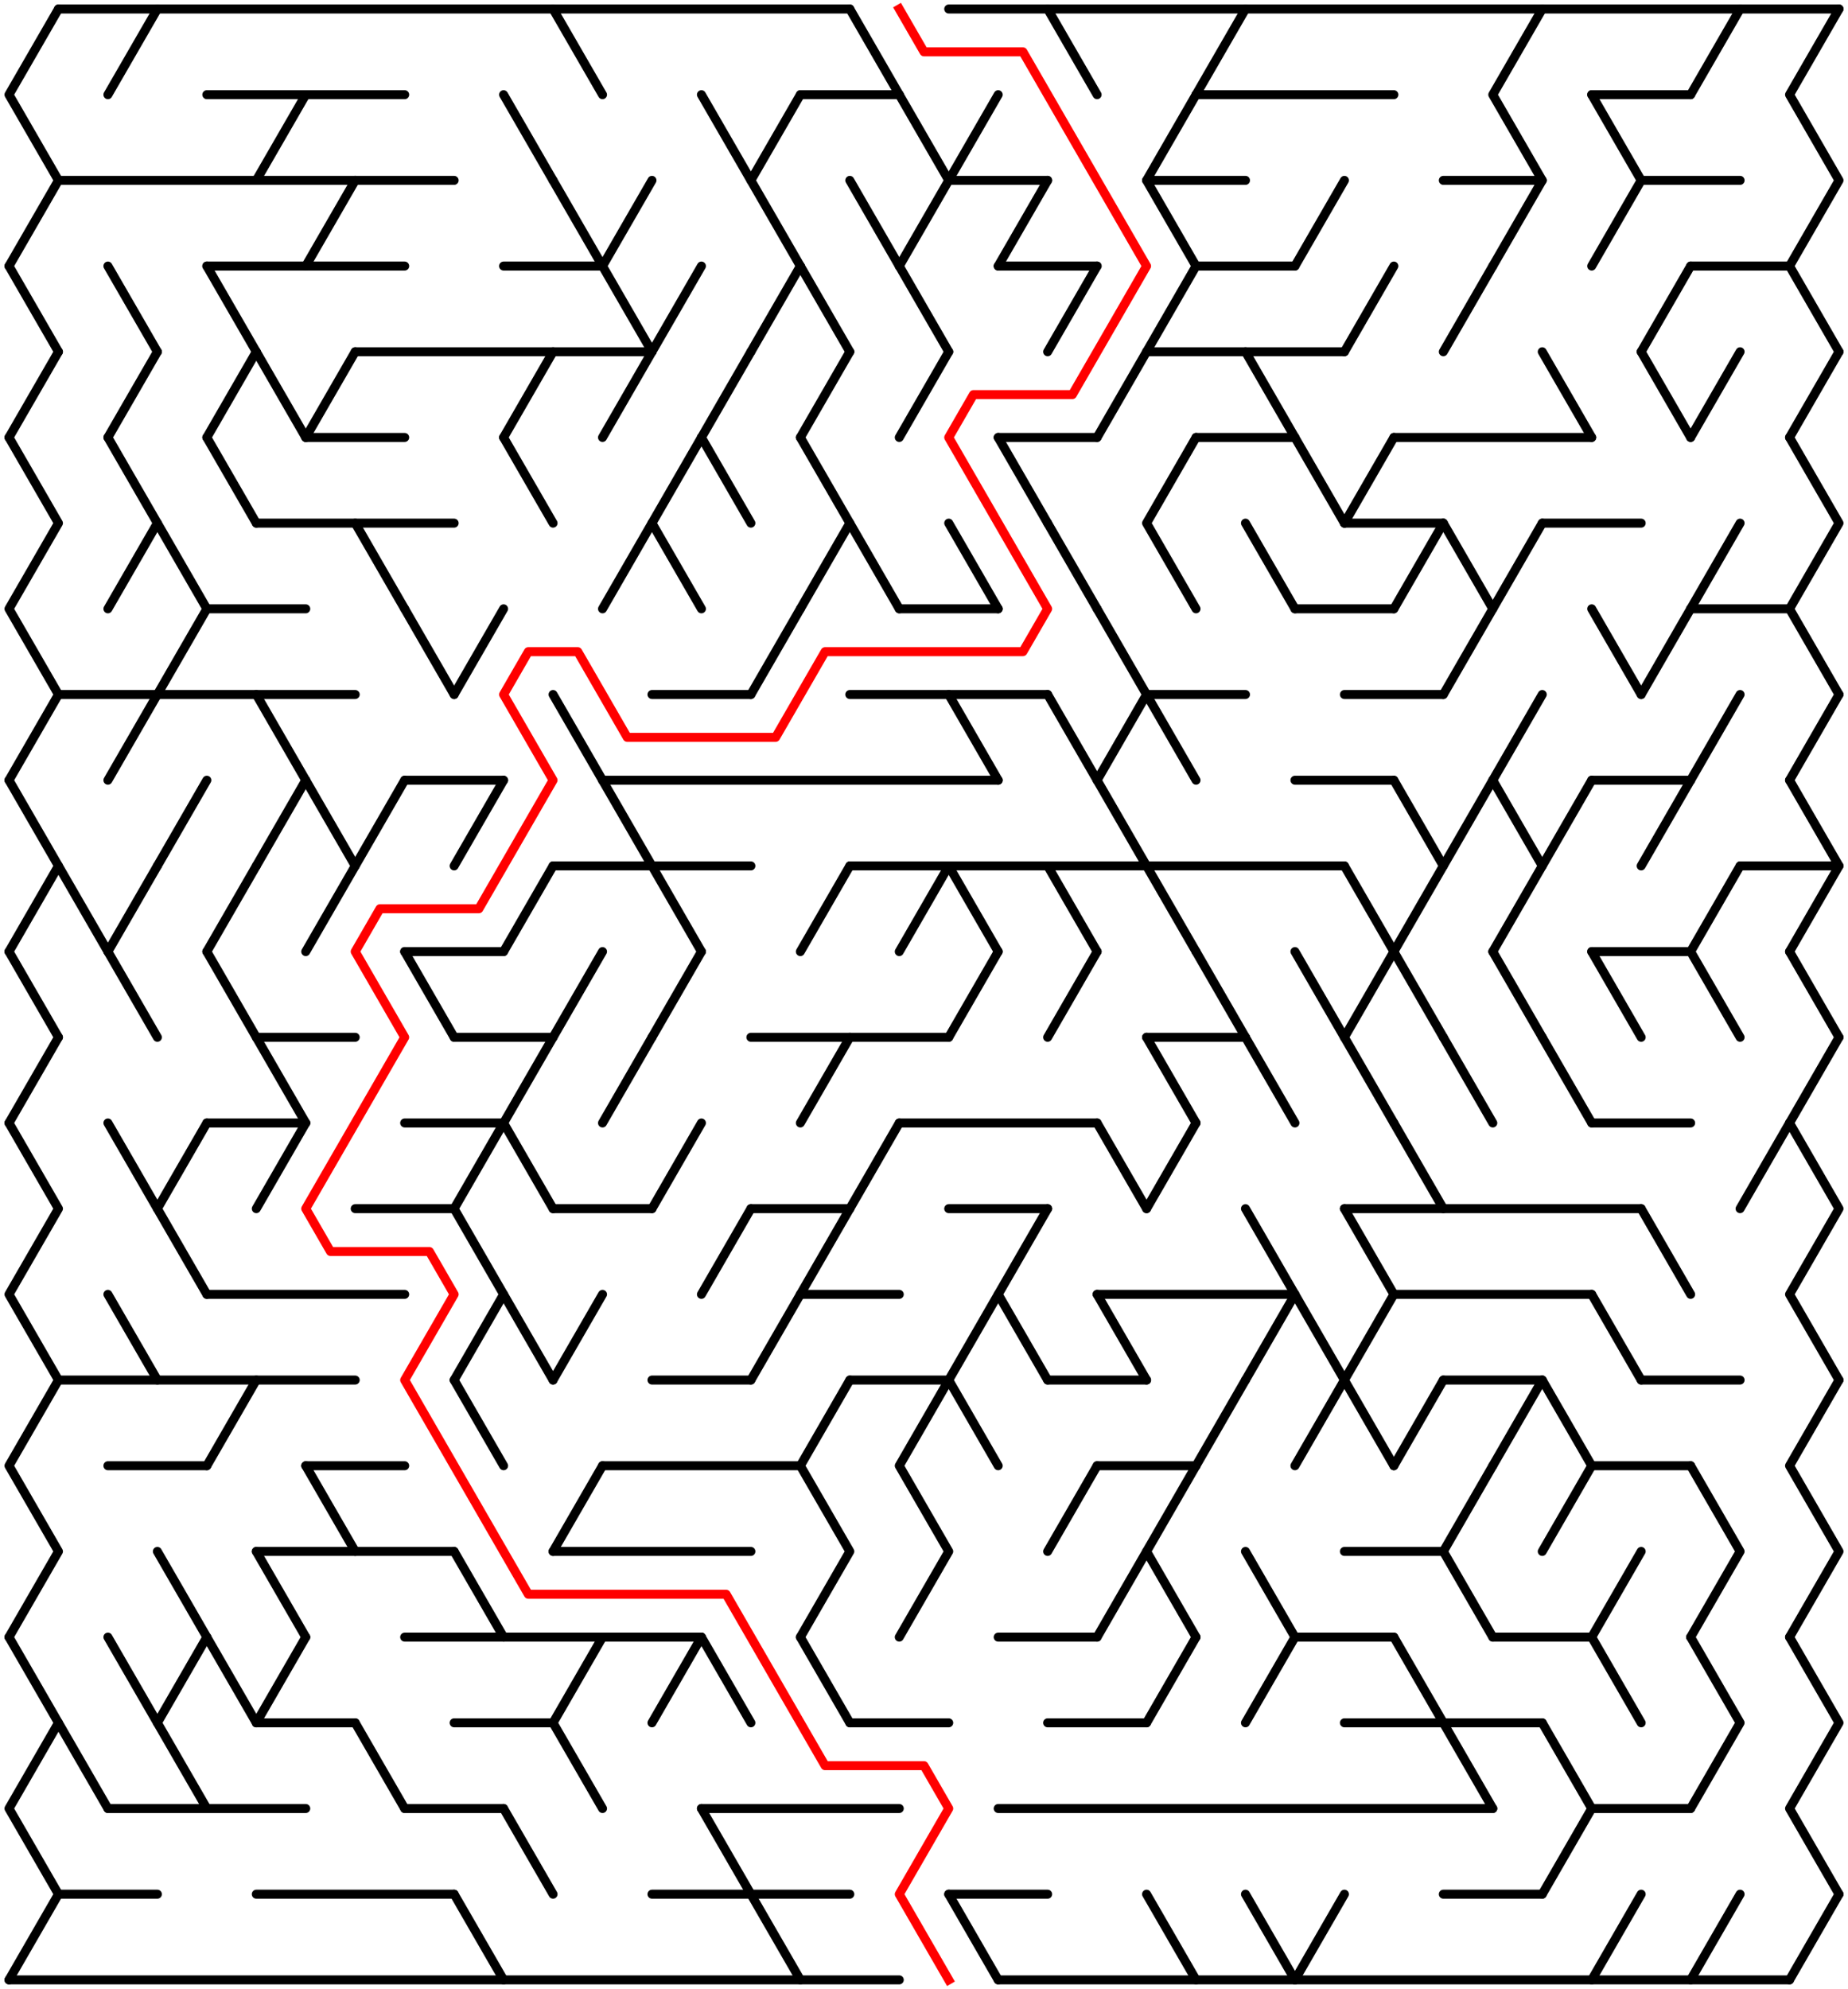﻿<?xml version="1.0" encoding="utf-8" standalone="no"?>
<!DOCTYPE svg PUBLIC "-//W3C//DTD SVG 1.1//EN" "http://www.w3.org/Graphics/SVG/1.1/DTD/svg11.dtd">
<svg width="411" height="442.209" version="1.1" xmlns="http://www.w3.org/2000/svg">
  <title>36 by 23 delta maze</title>
  <g fill="none" stroke="#000000" stroke-width="2" stroke-linecap="round" stroke-linejoin="round">
    <line x1="13" y1="2" x2="189" y2="2" />
    <line x1="211" y1="2" x2="409" y2="2" />
    <line x1="46" y1="21.053" x2="90" y2="21.053" />
    <line x1="178" y1="21.053" x2="200" y2="21.053" />
    <line x1="266" y1="21.053" x2="310" y2="21.053" />
    <line x1="354" y1="21.053" x2="376" y2="21.053" />
    <line x1="13" y1="40.105" x2="101" y2="40.105" />
    <line x1="211" y1="40.105" x2="233" y2="40.105" />
    <line x1="255" y1="40.105" x2="277" y2="40.105" />
    <line x1="321" y1="40.105" x2="343" y2="40.105" />
    <line x1="365" y1="40.105" x2="387" y2="40.105" />
    <line x1="46" y1="59.158" x2="90" y2="59.158" />
    <line x1="112" y1="59.158" x2="134" y2="59.158" />
    <line x1="222" y1="59.158" x2="244" y2="59.158" />
    <line x1="266" y1="59.158" x2="288" y2="59.158" />
    <line x1="376" y1="59.158" x2="398" y2="59.158" />
    <line x1="79" y1="78.21" x2="145" y2="78.21" />
    <line x1="255" y1="78.21" x2="299" y2="78.21" />
    <line x1="68" y1="97.263" x2="90" y2="97.263" />
    <line x1="222" y1="97.263" x2="244" y2="97.263" />
    <line x1="266" y1="97.263" x2="288" y2="97.263" />
    <line x1="310" y1="97.263" x2="354" y2="97.263" />
    <line x1="57" y1="116.315" x2="101" y2="116.315" />
    <line x1="299" y1="116.315" x2="321" y2="116.315" />
    <line x1="343" y1="116.315" x2="365" y2="116.315" />
    <line x1="46" y1="135.368" x2="68" y2="135.368" />
    <line x1="200" y1="135.368" x2="222" y2="135.368" />
    <line x1="288" y1="135.368" x2="310" y2="135.368" />
    <line x1="376" y1="135.368" x2="398" y2="135.368" />
    <line x1="13" y1="154.42" x2="79" y2="154.42" />
    <line x1="145" y1="154.42" x2="167" y2="154.42" />
    <line x1="189" y1="154.42" x2="233" y2="154.42" />
    <line x1="255" y1="154.42" x2="277" y2="154.42" />
    <line x1="299" y1="154.42" x2="321" y2="154.42" />
    <line x1="90" y1="173.473" x2="112" y2="173.473" />
    <line x1="134" y1="173.473" x2="222" y2="173.473" />
    <line x1="288" y1="173.473" x2="310" y2="173.473" />
    <line x1="354" y1="173.473" x2="376" y2="173.473" />
    <line x1="123" y1="192.526" x2="167" y2="192.526" />
    <line x1="189" y1="192.526" x2="299" y2="192.526" />
    <line x1="387" y1="192.526" x2="409" y2="192.526" />
    <line x1="90" y1="211.578" x2="112" y2="211.578" />
    <line x1="354" y1="211.578" x2="376" y2="211.578" />
    <line x1="57" y1="230.631" x2="79" y2="230.631" />
    <line x1="101" y1="230.631" x2="123" y2="230.631" />
    <line x1="167" y1="230.631" x2="211" y2="230.631" />
    <line x1="255" y1="230.631" x2="277" y2="230.631" />
    <line x1="46" y1="249.683" x2="68" y2="249.683" />
    <line x1="90" y1="249.683" x2="112" y2="249.683" />
    <line x1="200" y1="249.683" x2="244" y2="249.683" />
    <line x1="354" y1="249.683" x2="376" y2="249.683" />
    <line x1="79" y1="268.736" x2="101" y2="268.736" />
    <line x1="123" y1="268.736" x2="145" y2="268.736" />
    <line x1="167" y1="268.736" x2="189" y2="268.736" />
    <line x1="211" y1="268.736" x2="233" y2="268.736" />
    <line x1="299" y1="268.736" x2="365" y2="268.736" />
    <line x1="46" y1="287.788" x2="90" y2="287.788" />
    <line x1="178" y1="287.788" x2="200" y2="287.788" />
    <line x1="244" y1="287.788" x2="288" y2="287.788" />
    <line x1="310" y1="287.788" x2="354" y2="287.788" />
    <line x1="13" y1="306.841" x2="79" y2="306.841" />
    <line x1="145" y1="306.841" x2="167" y2="306.841" />
    <line x1="189" y1="306.841" x2="211" y2="306.841" />
    <line x1="233" y1="306.841" x2="255" y2="306.841" />
    <line x1="321" y1="306.841" x2="343" y2="306.841" />
    <line x1="365" y1="306.841" x2="387" y2="306.841" />
    <line x1="24" y1="325.894" x2="46" y2="325.894" />
    <line x1="68" y1="325.894" x2="90" y2="325.894" />
    <line x1="134" y1="325.894" x2="178" y2="325.894" />
    <line x1="244" y1="325.894" x2="266" y2="325.894" />
    <line x1="354" y1="325.894" x2="376" y2="325.894" />
    <line x1="57" y1="344.946" x2="101" y2="344.946" />
    <line x1="123" y1="344.946" x2="167" y2="344.946" />
    <line x1="299" y1="344.946" x2="321" y2="344.946" />
    <line x1="90" y1="363.999" x2="156" y2="363.999" />
    <line x1="222" y1="363.999" x2="244" y2="363.999" />
    <line x1="288" y1="363.999" x2="310" y2="363.999" />
    <line x1="332" y1="363.999" x2="354" y2="363.999" />
    <line x1="57" y1="383.051" x2="79" y2="383.051" />
    <line x1="101" y1="383.051" x2="123" y2="383.051" />
    <line x1="189" y1="383.051" x2="211" y2="383.051" />
    <line x1="233" y1="383.051" x2="255" y2="383.051" />
    <line x1="299" y1="383.051" x2="343" y2="383.051" />
    <line x1="24" y1="402.104" x2="68" y2="402.104" />
    <line x1="90" y1="402.104" x2="112" y2="402.104" />
    <line x1="156" y1="402.104" x2="200" y2="402.104" />
    <line x1="222" y1="402.104" x2="332" y2="402.104" />
    <line x1="354" y1="402.104" x2="376" y2="402.104" />
    <line x1="13" y1="421.156" x2="35" y2="421.156" />
    <line x1="57" y1="421.156" x2="101" y2="421.156" />
    <line x1="145" y1="421.156" x2="189" y2="421.156" />
    <line x1="211" y1="421.156" x2="233" y2="421.156" />
    <line x1="321" y1="421.156" x2="343" y2="421.156" />
    <line x1="2" y1="440.209" x2="200" y2="440.209" />
    <line x1="222" y1="440.209" x2="398" y2="440.209" />
    <polyline points="13,2 2,21.053 13,40.105 2,59.158" />
    <line x1="2" y1="59.158" x2="13" y2="78.21" />
    <line x1="13" y1="78.21" x2="2" y2="97.263" />
    <polyline points="2,97.263 13,116.315 2,135.368 13,154.42" />
    <line x1="13" y1="154.42" x2="2" y2="173.473" />
    <polyline points="2,173.473 13,192.526 2,211.578" />
    <line x1="2" y1="211.578" x2="13" y2="230.631" />
    <line x1="13" y1="230.631" x2="2" y2="249.683" />
    <polyline points="2,249.683 13,268.736 2,287.788 13,306.841" />
    <polyline points="13,306.841 2,325.894 13,344.946 2,363.999" />
    <polyline points="2,363.999 13,383.051 2,402.104 13,421.156" />
    <line x1="13" y1="421.156" x2="2" y2="440.209" />
    <line x1="13" y1="192.526" x2="24" y2="211.578" />
    <line x1="13" y1="383.051" x2="24" y2="402.104" />
    <line x1="35" y1="2" x2="24" y2="21.053" />
    <line x1="24" y1="59.158" x2="35" y2="78.21" />
    <line x1="35" y1="78.21" x2="24" y2="97.263" />
    <polyline points="24,97.263 35,116.315 24,135.368" />
    <line x1="35" y1="154.42" x2="24" y2="173.473" />
    <line x1="35" y1="192.526" x2="24" y2="211.578" />
    <line x1="24" y1="211.578" x2="35" y2="230.631" />
    <line x1="24" y1="249.683" x2="35" y2="268.736" />
    <line x1="24" y1="287.788" x2="35" y2="306.841" />
    <line x1="24" y1="363.999" x2="35" y2="383.051" />
    <polyline points="35,116.315 46,135.368 35,154.42" />
    <line x1="46" y1="173.473" x2="35" y2="192.526" />
    <polyline points="46,249.683 35,268.736 46,287.788" />
    <line x1="35" y1="344.946" x2="46" y2="363.999" />
    <polyline points="46,363.999 35,383.051 46,402.104" />
    <line x1="46" y1="59.158" x2="57" y2="78.21" />
    <line x1="57" y1="78.21" x2="46" y2="97.263" />
    <line x1="46" y1="97.263" x2="57" y2="116.315" />
    <line x1="57" y1="192.526" x2="46" y2="211.578" />
    <line x1="46" y1="211.578" x2="57" y2="230.631" />
    <line x1="57" y1="306.841" x2="46" y2="325.894" />
    <line x1="46" y1="363.999" x2="57" y2="383.051" />
    <line x1="68" y1="21.053" x2="57" y2="40.105" />
    <line x1="57" y1="78.21" x2="68" y2="97.263" />
    <line x1="57" y1="154.42" x2="68" y2="173.473" />
    <line x1="68" y1="173.473" x2="57" y2="192.526" />
    <line x1="57" y1="230.631" x2="68" y2="249.683" />
    <line x1="68" y1="249.683" x2="57" y2="268.736" />
    <line x1="57" y1="344.946" x2="68" y2="363.999" />
    <line x1="68" y1="363.999" x2="57" y2="383.051" />
    <line x1="79" y1="40.105" x2="68" y2="59.158" />
    <line x1="79" y1="78.21" x2="68" y2="97.263" />
    <polyline points="68,173.473 79,192.526 68,211.578" />
    <line x1="68" y1="325.894" x2="79" y2="344.946" />
    <line x1="79" y1="116.315" x2="90" y2="135.368" />
    <line x1="90" y1="173.473" x2="79" y2="192.526" />
    <line x1="79" y1="383.051" x2="90" y2="402.104" />
    <line x1="90" y1="135.368" x2="101" y2="154.42" />
    <line x1="90" y1="211.578" x2="101" y2="230.631" />
    <line x1="112" y1="135.368" x2="101" y2="154.42" />
    <line x1="112" y1="173.473" x2="101" y2="192.526" />
    <polyline points="112,249.683 101,268.736 112,287.788 101,306.841" />
    <line x1="101" y1="306.841" x2="112" y2="325.894" />
    <line x1="101" y1="344.946" x2="112" y2="363.999" />
    <line x1="101" y1="421.156" x2="112" y2="440.209" />
    <line x1="112" y1="21.053" x2="123" y2="40.105" />
    <line x1="123" y1="78.21" x2="112" y2="97.263" />
    <line x1="112" y1="97.263" x2="123" y2="116.315" />
    <line x1="123" y1="192.526" x2="112" y2="211.578" />
    <line x1="123" y1="230.631" x2="112" y2="249.683" />
    <line x1="112" y1="249.683" x2="123" y2="268.736" />
    <line x1="112" y1="287.788" x2="123" y2="306.841" />
    <line x1="112" y1="402.104" x2="123" y2="421.156" />
    <line x1="123" y1="2" x2="134" y2="21.053" />
    <line x1="123" y1="40.105" x2="134" y2="59.158" />
    <line x1="123" y1="154.42" x2="134" y2="173.473" />
    <line x1="134" y1="211.578" x2="123" y2="230.631" />
    <line x1="134" y1="287.788" x2="123" y2="306.841" />
    <line x1="134" y1="325.894" x2="123" y2="344.946" />
    <polyline points="134,363.999 123,383.051 134,402.104" />
    <line x1="145" y1="40.105" x2="134" y2="59.158" />
    <line x1="134" y1="59.158" x2="145" y2="78.21" />
    <line x1="145" y1="78.21" x2="134" y2="97.263" />
    <line x1="145" y1="116.315" x2="134" y2="135.368" />
    <line x1="134" y1="173.473" x2="145" y2="192.526" />
    <line x1="145" y1="230.631" x2="134" y2="249.683" />
    <line x1="156" y1="59.158" x2="145" y2="78.21" />
    <polyline points="156,97.263 145,116.315 156,135.368" />
    <line x1="145" y1="192.526" x2="156" y2="211.578" />
    <line x1="156" y1="211.578" x2="145" y2="230.631" />
    <line x1="156" y1="249.683" x2="145" y2="268.736" />
    <line x1="156" y1="363.999" x2="145" y2="383.051" />
    <line x1="156" y1="21.053" x2="167" y2="40.105" />
    <line x1="167" y1="78.21" x2="156" y2="97.263" />
    <line x1="156" y1="97.263" x2="167" y2="116.315" />
    <line x1="167" y1="268.736" x2="156" y2="287.788" />
    <line x1="156" y1="363.999" x2="167" y2="383.051" />
    <line x1="156" y1="402.104" x2="167" y2="421.156" />
    <polyline points="178,21.053 167,40.105 178,59.158" />
    <line x1="178" y1="59.158" x2="167" y2="78.21" />
    <line x1="178" y1="135.368" x2="167" y2="154.42" />
    <line x1="178" y1="287.788" x2="167" y2="306.841" />
    <line x1="167" y1="421.156" x2="178" y2="440.209" />
    <line x1="178" y1="59.158" x2="189" y2="78.21" />
    <line x1="189" y1="78.21" x2="178" y2="97.263" />
    <polyline points="178,97.263 189,116.315 178,135.368" />
    <line x1="189" y1="192.526" x2="178" y2="211.578" />
    <line x1="189" y1="230.631" x2="178" y2="249.683" />
    <line x1="189" y1="268.736" x2="178" y2="287.788" />
    <polyline points="189,306.841 178,325.894 189,344.946 178,363.999" />
    <line x1="178" y1="363.999" x2="189" y2="383.051" />
    <line x1="189" y1="2" x2="200" y2="21.053" />
    <line x1="189" y1="40.105" x2="200" y2="59.158" />
    <line x1="189" y1="116.315" x2="200" y2="135.368" />
    <line x1="200" y1="249.683" x2="189" y2="268.736" />
    <polyline points="200,21.053 211,40.105 200,59.158" />
    <line x1="200" y1="59.158" x2="211" y2="78.21" />
    <line x1="211" y1="78.21" x2="200" y2="97.263" />
    <line x1="211" y1="192.526" x2="200" y2="211.578" />
    <polyline points="211,306.841 200,325.894 211,344.946 200,363.999" />
    <line x1="222" y1="21.053" x2="211" y2="40.105" />
    <line x1="211" y1="116.315" x2="222" y2="135.368" />
    <line x1="211" y1="154.42" x2="222" y2="173.473" />
    <line x1="211" y1="192.526" x2="222" y2="211.578" />
    <line x1="222" y1="211.578" x2="211" y2="230.631" />
    <line x1="222" y1="287.788" x2="211" y2="306.841" />
    <line x1="211" y1="306.841" x2="222" y2="325.894" />
    <line x1="211" y1="421.156" x2="222" y2="440.209" />
    <line x1="233" y1="40.105" x2="222" y2="59.158" />
    <line x1="222" y1="97.263" x2="233" y2="116.315" />
    <polyline points="233,268.736 222,287.788 233,306.841" />
    <line x1="233" y1="2" x2="244" y2="21.053" />
    <line x1="244" y1="59.158" x2="233" y2="78.21" />
    <line x1="233" y1="116.315" x2="244" y2="135.368" />
    <line x1="233" y1="154.42" x2="244" y2="173.473" />
    <line x1="233" y1="192.526" x2="244" y2="211.578" />
    <line x1="244" y1="211.578" x2="233" y2="230.631" />
    <line x1="244" y1="325.894" x2="233" y2="344.946" />
    <line x1="255" y1="78.21" x2="244" y2="97.263" />
    <line x1="244" y1="135.368" x2="255" y2="154.42" />
    <line x1="255" y1="154.42" x2="244" y2="173.473" />
    <line x1="244" y1="173.473" x2="255" y2="192.526" />
    <line x1="244" y1="249.683" x2="255" y2="268.736" />
    <line x1="244" y1="287.788" x2="255" y2="306.841" />
    <line x1="255" y1="344.946" x2="244" y2="363.999" />
    <polyline points="266,21.053 255,40.105 266,59.158" />
    <line x1="266" y1="59.158" x2="255" y2="78.21" />
    <polyline points="266,97.263 255,116.315 266,135.368" />
    <line x1="255" y1="154.42" x2="266" y2="173.473" />
    <line x1="255" y1="192.526" x2="266" y2="211.578" />
    <line x1="255" y1="230.631" x2="266" y2="249.683" />
    <line x1="266" y1="249.683" x2="255" y2="268.736" />
    <polyline points="266,325.894 255,344.946 266,363.999" />
    <line x1="266" y1="363.999" x2="255" y2="383.051" />
    <line x1="255" y1="421.156" x2="266" y2="440.209" />
    <line x1="277" y1="2" x2="266" y2="21.053" />
    <line x1="266" y1="211.578" x2="277" y2="230.631" />
    <line x1="277" y1="306.841" x2="266" y2="325.894" />
    <line x1="277" y1="78.21" x2="288" y2="97.263" />
    <line x1="277" y1="116.315" x2="288" y2="135.368" />
    <line x1="277" y1="230.631" x2="288" y2="249.683" />
    <polyline points="277,268.736 288,287.788 277,306.841" />
    <line x1="277" y1="344.946" x2="288" y2="363.999" />
    <line x1="288" y1="363.999" x2="277" y2="383.051" />
    <line x1="277" y1="421.156" x2="288" y2="440.209" />
    <line x1="299" y1="40.105" x2="288" y2="59.158" />
    <line x1="288" y1="97.263" x2="299" y2="116.315" />
    <line x1="288" y1="211.578" x2="299" y2="230.631" />
    <line x1="288" y1="287.788" x2="299" y2="306.841" />
    <line x1="299" y1="306.841" x2="288" y2="325.894" />
    <line x1="299" y1="421.156" x2="288" y2="440.209" />
    <line x1="310" y1="59.158" x2="299" y2="78.21" />
    <line x1="310" y1="97.263" x2="299" y2="116.315" />
    <line x1="299" y1="192.526" x2="310" y2="211.578" />
    <line x1="310" y1="211.578" x2="299" y2="230.631" />
    <line x1="299" y1="230.631" x2="310" y2="249.683" />
    <polyline points="299,268.736 310,287.788 299,306.841" />
    <line x1="299" y1="306.841" x2="310" y2="325.894" />
    <line x1="321" y1="116.315" x2="310" y2="135.368" />
    <polyline points="310,173.473 321,192.526 310,211.578" />
    <line x1="310" y1="211.578" x2="321" y2="230.631" />
    <line x1="310" y1="249.683" x2="321" y2="268.736" />
    <line x1="321" y1="306.841" x2="310" y2="325.894" />
    <line x1="310" y1="363.999" x2="321" y2="383.051" />
    <line x1="332" y1="59.158" x2="321" y2="78.21" />
    <polyline points="321,116.315 332,135.368 321,154.42" />
    <line x1="332" y1="173.473" x2="321" y2="192.526" />
    <line x1="321" y1="230.631" x2="332" y2="249.683" />
    <polyline points="332,325.894 321,344.946 332,363.999" />
    <line x1="321" y1="383.051" x2="332" y2="402.104" />
    <polyline points="343,2 332,21.053 343,40.105 332,59.158" />
    <line x1="343" y1="116.315" x2="332" y2="135.368" />
    <line x1="343" y1="154.42" x2="332" y2="173.473" />
    <polyline points="332,173.473 343,192.526 332,211.578" />
    <line x1="332" y1="211.578" x2="343" y2="230.631" />
    <line x1="343" y1="306.841" x2="332" y2="325.894" />
    <line x1="343" y1="78.21" x2="354" y2="97.263" />
    <line x1="354" y1="173.473" x2="343" y2="192.526" />
    <line x1="343" y1="230.631" x2="354" y2="249.683" />
    <polyline points="343,306.841 354,325.894 343,344.946" />
    <polyline points="343,383.051 354,402.104 343,421.156" />
    <polyline points="354,21.053 365,40.105 354,59.158" />
    <line x1="354" y1="135.368" x2="365" y2="154.42" />
    <line x1="354" y1="211.578" x2="365" y2="230.631" />
    <line x1="354" y1="287.788" x2="365" y2="306.841" />
    <line x1="365" y1="344.946" x2="354" y2="363.999" />
    <line x1="354" y1="363.999" x2="365" y2="383.051" />
    <line x1="365" y1="421.156" x2="354" y2="440.209" />
    <line x1="376" y1="59.158" x2="365" y2="78.21" />
    <line x1="365" y1="78.21" x2="376" y2="97.263" />
    <line x1="376" y1="135.368" x2="365" y2="154.42" />
    <line x1="376" y1="173.473" x2="365" y2="192.526" />
    <line x1="365" y1="268.736" x2="376" y2="287.788" />
    <line x1="387" y1="2" x2="376" y2="21.053" />
    <line x1="387" y1="78.21" x2="376" y2="97.263" />
    <line x1="387" y1="116.315" x2="376" y2="135.368" />
    <line x1="387" y1="154.42" x2="376" y2="173.473" />
    <line x1="387" y1="192.526" x2="376" y2="211.578" />
    <line x1="376" y1="211.578" x2="387" y2="230.631" />
    <polyline points="376,325.894 387,344.946 376,363.999" />
    <polyline points="376,363.999 387,383.051 376,402.104" />
    <line x1="387" y1="421.156" x2="376" y2="440.209" />
    <line x1="398" y1="249.683" x2="387" y2="268.736" />
    <polyline points="409,2 398,21.053 409,40.105 398,59.158" />
    <line x1="398" y1="59.158" x2="409" y2="78.21" />
    <line x1="409" y1="78.21" x2="398" y2="97.263" />
    <polyline points="398,97.263 409,116.315 398,135.368 409,154.42" />
    <line x1="409" y1="154.42" x2="398" y2="173.473" />
    <polyline points="398,173.473 409,192.526 398,211.578" />
    <line x1="398" y1="211.578" x2="409" y2="230.631" />
    <line x1="409" y1="230.631" x2="398" y2="249.683" />
    <polyline points="398,249.683 409,268.736 398,287.788 409,306.841" />
    <polyline points="409,306.841 398,325.894 409,344.946 398,363.999" />
    <polyline points="398,363.999 409,383.051 398,402.104 409,421.156" />
    <line x1="409" y1="421.156" x2="398" y2="440.209" />
  </g>
  <polyline fill="none" stroke="#ff0000" stroke-width="2" stroke-linecap="square" stroke-linejoin="round" points="200,2 205.5,11.526 227.5,11.526 255,59.158 238.5,87.737 216.5,87.737 211,97.263 233,135.368 227.5,144.894 183.5,144.894 172.5,163.947 139.5,163.947 128.5,144.894 117.5,144.894 112,154.42 123,173.473 106.5,202.052 84.5,202.052 79,211.578 90,230.631 68,268.736 73.5,278.262 95.5,278.262 101,287.788 90,306.841 117.5,354.472 161.5,354.472 183.5,392.577 205.5,392.577 211,402.104 200,421.156 211,440.209" />
  <type>Rectangular</type>
</svg>